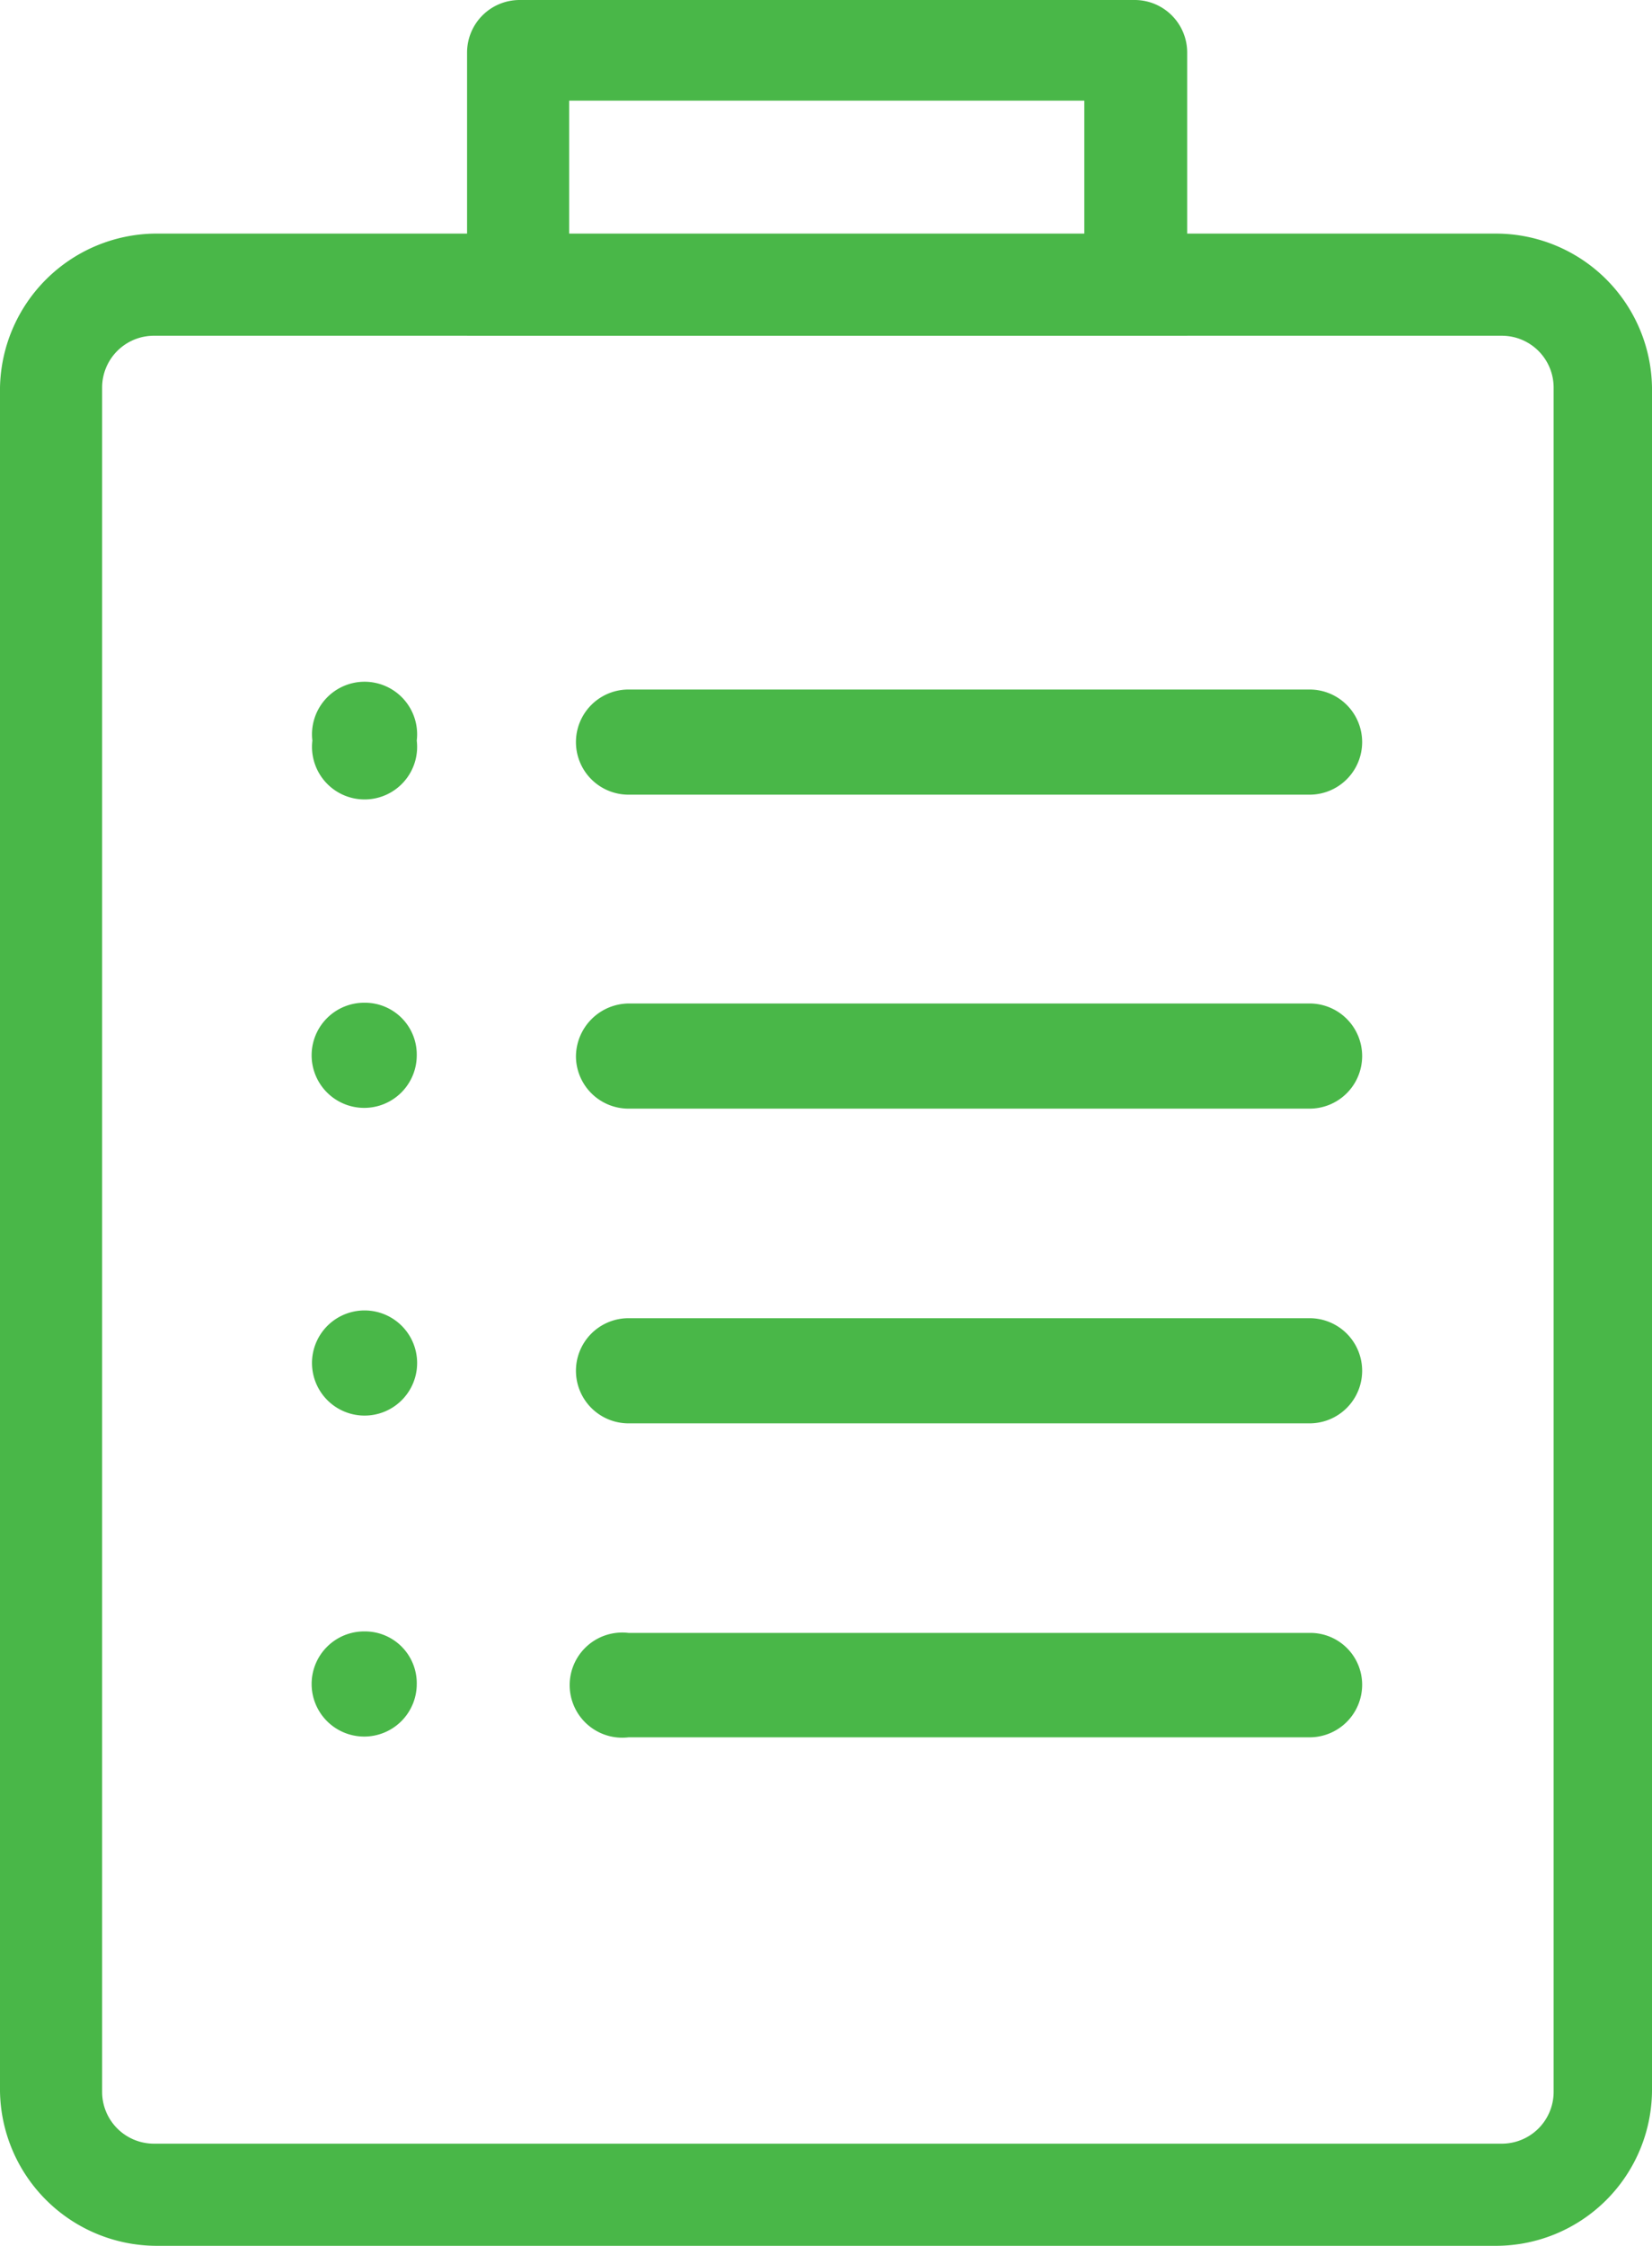 <svg xmlns="http://www.w3.org/2000/svg" width="22" height="29.9" viewBox="0 0 22 29.9"><defs><style>.a{fill:#49b748;}</style></defs><g transform="translate(-554 -899.22)"><g transform="translate(554 899)"><path class="a" d="M19.93,3.33H2.06A2.09,2.09,0,0,0,0,5.38V28.06a2.09,2.09,0,0,0,2.09,2.06H19.93A2.08,2.08,0,0,0,22,28.06V5.38a2.08,2.08,0,0,0-2.07-2.05ZM7.55,4.69h6.88m1.39,0H20a.69.69,0,0,1,.69.69h0V28.07a.69.69,0,0,1-.7.69H2.06a.69.69,0,0,1-.7-.69h0V5.38a.69.69,0,0,1,.7-.69H6.2"/><path class="a" d="M5.55,14.27a.7.7,0,1,1-.69-.7.69.69,0,0,1,.69.7Z"/><path class="a" d="M18.14,14.28a.7.7,0,0,1-.7.7H8.37a.7.7,0,0,1-.7-.69.71.71,0,0,1,.7-.71h9.07a.7.7,0,0,1,.7.7Z"/><path class="a" d="M5.55,10.08a.7.7,0,1,1-1.39,0,.7.7,0,1,1,1.39,0Z"/><path class="a" d="M18.14,10.1a.7.7,0,0,1-.7.7H8.37a.7.7,0,1,1,0-1.4h9.07a.7.7,0,0,1,.7.7Z"/><path class="a" d="M5.55,18.45a.7.7,0,1,1-.321-.675.7.7,0,0,1,.321.675Z"/><path class="a" d="M18.14,18.47a.7.7,0,0,1-.7.7H8.37a.7.7,0,1,1,0-1.4h9.07A.7.7,0,0,1,18.14,18.47Z"/><path class="a" d="M5.55,22.64a.7.7,0,1,1-.69-.7.69.69,0,0,1,.69.7Z"/><path class="a" d="M18.14,22.65a.7.7,0,0,1-.7.7H8.37a.7.7,0,1,1,0-1.39h9.07a.69.69,0,0,1,.7.69Z"/></g><path class="a" d="M15.81,4.69V.92a.7.7,0,0,0-.69-.7H6.92a.7.7,0,0,0-.7.7V4.69ZM7.58,1.56h6.86V4.65H7.58Z" transform="translate(554 899)"/></g></svg>